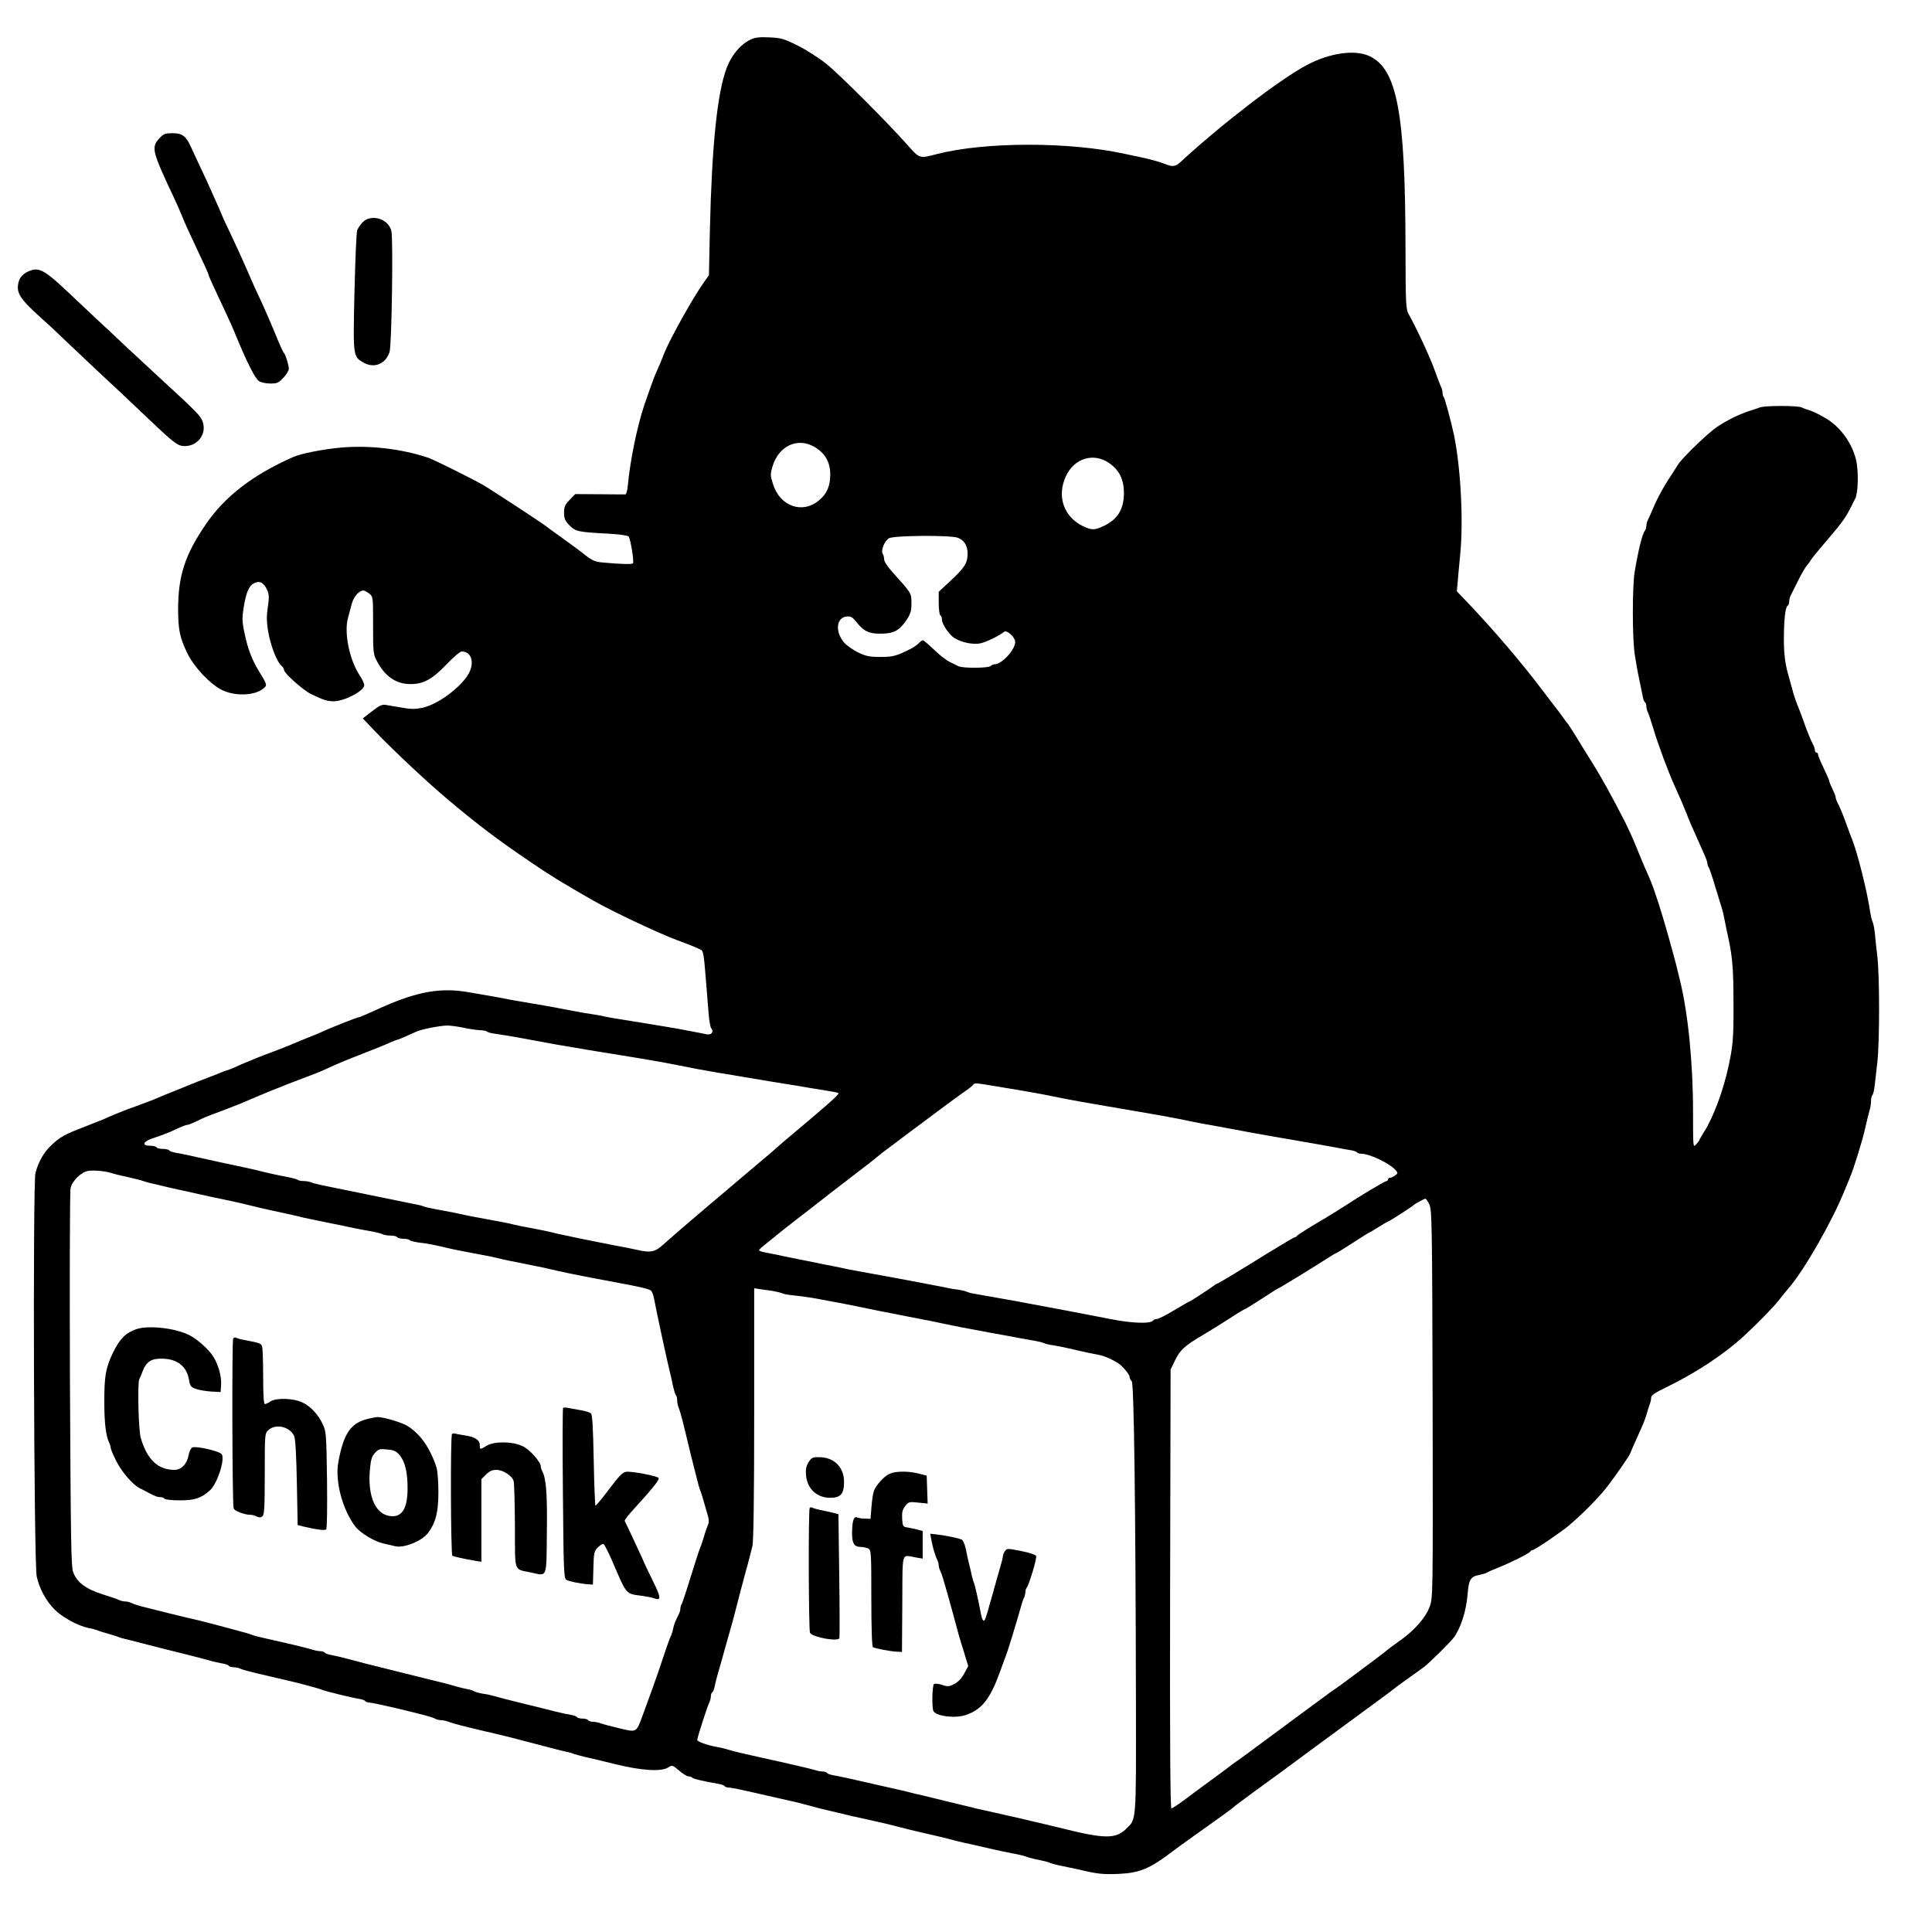 <?xml version="1.0" standalone="no"?>
<!DOCTYPE svg PUBLIC "-//W3C//DTD SVG 20010904//EN"
 "http://www.w3.org/TR/2001/REC-SVG-20010904/DTD/svg10.dtd">
<svg version="1.0" xmlns="http://www.w3.org/2000/svg"
 width="200px" height="200px" viewBox="0 0 1196 1204"
 preserveAspectRatio="xMidYMid meet">

<g transform="translate(0,1204) scale(0.1,-0.1)"
fill="#000000" stroke="none">
<path d="M4635 11792 c-61 -29 -118 -98 -147 -177 -59 -157 -92 -487 -104
-1005 l-6 -285 -32 -45 c-66 -92 -212 -354 -247 -442 -11 -29 -27 -69 -36 -88
-8 -19 -19 -44 -24 -55 -8 -19 -35 -96 -64 -180 -45 -134 -88 -345 -102 -497
-3 -34 -10 -58 -16 -59 -7 0 -79 0 -162 1 l-150 1 -35 -36 c-29 -30 -35 -43
-35 -80 0 -36 6 -50 34 -79 37 -38 52 -42 248 -52 65 -4 116 -11 121 -18 11
-14 34 -154 27 -166 -5 -8 -74 -6 -193 5 -42 4 -63 13 -101 43 -50 39 -57 44
-166 123 -38 27 -77 55 -85 62 -27 21 -346 230 -390 255 -66 38 -309 159 -340
169 -167 56 -364 79 -543 64 -111 -10 -252 -37 -302 -60 -252 -112 -424 -245
-542 -418 -131 -191 -173 -322 -173 -532 1 -128 10 -173 57 -271 41 -85 138
-189 212 -228 82 -42 206 -39 262 7 26 21 25 23 -29 111 -41 67 -69 139 -88
234 -16 75 -16 95 -5 163 16 95 33 134 67 150 34 16 60 0 80 -46 11 -27 12
-46 3 -104 -8 -53 -8 -89 1 -145 15 -93 55 -197 85 -222 8 -7 15 -18 15 -25 0
-20 122 -129 170 -151 79 -38 100 -44 141 -44 66 0 189 65 189 100 0 11 -13
38 -29 62 -65 99 -99 272 -71 362 5 17 14 53 21 79 11 46 46 87 74 87 7 0 23
-9 36 -19 24 -19 24 -22 24 -198 0 -168 1 -181 24 -223 50 -96 121 -144 211
-143 80 0 135 31 223 123 42 44 84 80 94 80 67 0 84 -80 34 -154 -60 -86 -190
-178 -279 -197 -44 -9 -73 -9 -127 1 -38 6 -84 14 -100 17 -25 4 -41 -4 -87
-40 l-57 -44 77 -81 c119 -124 325 -317 456 -427 182 -153 307 -248 511 -386
124 -85 198 -130 390 -240 117 -67 407 -204 525 -248 84 -31 120 -46 150 -61
12 -5 18 -43 27 -161 7 -85 15 -190 19 -234 3 -44 11 -86 16 -92 19 -23 1 -46
-30 -38 -15 3 -49 10 -77 15 -27 5 -72 14 -100 19 -51 9 -160 27 -340 56 -55
8 -107 18 -116 20 -9 3 -45 10 -80 15 -35 5 -88 14 -116 20 -29 5 -74 14 -100
19 -27 5 -93 17 -148 26 -55 9 -120 21 -145 25 -25 5 -70 14 -100 19 -30 5
-98 17 -150 26 -181 33 -324 8 -554 -94 -25 -12 -66 -30 -91 -41 -25 -11 -48
-20 -51 -20 -9 0 -182 -68 -229 -91 -22 -10 -65 -28 -95 -39 -30 -12 -68 -28
-85 -35 -16 -8 -68 -28 -115 -46 -47 -17 -101 -38 -120 -46 -19 -8 -44 -19
-55 -23 -11 -4 -41 -17 -67 -29 -26 -12 -51 -21 -54 -21 -3 0 -20 -6 -37 -14
-18 -7 -59 -24 -92 -36 -33 -12 -73 -28 -90 -35 -26 -11 -92 -38 -160 -65 -11
-4 -36 -15 -55 -23 -19 -9 -79 -31 -133 -51 -54 -19 -112 -42 -130 -50 -18 -7
-48 -20 -67 -29 -19 -8 -77 -31 -128 -51 -118 -45 -147 -61 -200 -111 -47 -43
-82 -103 -101 -175 -17 -62 -10 -2441 8 -2515 17 -76 57 -150 110 -204 48 -49
147 -103 211 -116 19 -3 44 -10 55 -14 11 -5 40 -14 65 -21 25 -7 54 -16 65
-20 11 -5 31 -11 45 -14 14 -3 50 -12 80 -20 47 -13 215 -55 340 -86 19 -5 62
-16 95 -25 33 -10 75 -19 93 -22 18 -3 35 -9 38 -14 3 -5 16 -9 30 -9 13 0 32
-4 42 -9 9 -6 87 -26 172 -45 85 -20 171 -40 190 -45 99 -26 127 -34 145 -41
27 -11 192 -51 233 -57 18 -3 35 -9 38 -14 3 -5 14 -9 25 -9 11 0 86 -16 167
-35 191 -46 223 -55 244 -66 10 -5 27 -9 37 -9 11 0 30 -4 43 -9 32 -12 81
-25 238 -62 130 -30 176 -42 380 -96 52 -14 106 -27 120 -30 14 -2 34 -8 45
-13 11 -4 43 -12 70 -19 28 -6 114 -26 193 -46 164 -40 284 -47 327 -19 24 15
26 15 67 -20 23 -20 49 -36 58 -36 9 0 20 -4 25 -9 9 -8 71 -22 163 -38 18 -3
35 -9 38 -14 3 -5 15 -9 27 -9 12 0 72 -12 132 -26 61 -14 142 -32 180 -41 88
-19 129 -29 180 -43 46 -13 83 -23 175 -44 71 -17 98 -24 240 -55 52 -11 113
-26 135 -32 62 -16 104 -27 180 -44 39 -9 87 -20 108 -25 83 -22 115 -30 182
-44 39 -9 99 -23 135 -31 36 -8 92 -20 125 -26 33 -6 69 -15 80 -19 11 -5 32
-11 48 -14 15 -3 39 -9 55 -12 15 -3 36 -9 47 -14 11 -4 47 -14 80 -20 33 -7
78 -16 100 -21 111 -27 148 -31 245 -27 134 6 197 33 341 143 30 23 64 47 124
90 122 86 251 179 255 185 3 4 64 49 135 101 115 83 206 150 285 209 14 10 63
47 110 81 47 34 131 96 188 138 123 90 156 115 219 161 26 19 50 37 53 40 3 3
41 32 85 63 44 31 94 67 110 79 34 26 163 153 185 183 43 58 78 167 86 269 7
92 19 111 72 121 20 4 42 10 47 14 6 4 37 18 70 31 72 28 199 91 203 102 2 5
8 8 13 8 13 0 173 109 224 151 94 80 191 179 244 248 54 70 141 197 141 205 0
2 16 39 36 83 49 109 51 113 65 158 6 22 15 50 20 63 5 13 9 31 9 42 0 14 24
31 93 64 183 88 364 208 486 321 85 78 191 187 219 225 15 19 42 53 60 74 94
107 271 417 347 606 10 25 24 59 32 77 25 58 80 236 97 313 9 41 21 89 26 106
6 17 10 44 10 60 0 17 4 34 9 40 5 5 11 32 14 59 3 28 11 95 17 150 14 127 14
542 -1 660 -6 50 -13 113 -15 140 -3 28 -9 59 -14 70 -5 11 -11 36 -14 55 -18
129 -82 383 -116 465 -5 11 -18 47 -30 80 -22 62 -45 118 -61 147 -5 10 -9 23
-9 28 0 6 -9 30 -20 52 -11 23 -20 46 -20 50 0 5 -16 41 -35 81 -19 39 -35 78
-35 84 0 7 -4 13 -10 13 -5 0 -10 7 -10 15 0 8 -4 23 -10 33 -15 28 -38 83
-60 147 -12 33 -25 69 -30 80 -18 44 -32 85 -40 117 -5 18 -14 51 -20 73 -26
89 -33 145 -33 250 1 117 9 192 24 201 5 3 9 14 9 25 0 10 4 27 9 37 5 9 26
51 46 92 20 41 45 84 55 95 9 11 21 27 26 36 5 9 32 42 59 74 127 148 151 179
185 245 12 25 27 53 32 63 19 37 21 179 4 245 -25 99 -92 193 -173 246 -38 24
-86 49 -108 56 -22 7 -48 16 -57 21 -23 12 -230 12 -260 0 -13 -5 -41 -14 -63
-21 -63 -20 -145 -60 -205 -101 -56 -37 -221 -197 -243 -235 -7 -11 -34 -54
-61 -95 -27 -41 -65 -110 -84 -154 -19 -44 -38 -88 -43 -97 -5 -10 -9 -26 -9
-36 0 -10 -4 -22 -8 -28 -17 -18 -42 -122 -65 -259 -15 -92 -15 -420 1 -515 6
-41 18 -109 27 -150 9 -41 18 -90 22 -108 3 -18 9 -35 14 -38 5 -3 9 -14 9
-25 0 -10 4 -27 9 -37 5 -9 21 -57 36 -107 29 -97 93 -269 130 -350 38 -84 53
-118 74 -171 18 -48 34 -84 81 -189 42 -93 50 -114 50 -124 0 -6 4 -19 10 -29
5 -9 23 -62 39 -117 17 -55 35 -113 40 -130 6 -16 15 -57 21 -90 7 -33 16 -80
22 -105 25 -118 31 -192 31 -405 1 -214 -3 -262 -32 -395 -31 -143 -93 -312
-148 -398 -18 -29 -33 -55 -33 -58 0 -2 -9 -14 -20 -26 -19 -21 -19 -19 -19
204 0 302 -31 614 -81 816 -24 101 -29 120 -45 177 -35 131 -81 286 -107 360
-20 60 -34 95 -68 170 -10 22 -34 81 -54 130 -20 50 -50 115 -65 145 -85 167
-151 285 -204 370 -33 52 -80 129 -105 170 -25 41 -49 77 -52 80 -3 3 -17 21
-30 40 -14 19 -30 42 -37 50 -7 8 -46 60 -88 115 -131 174 -302 374 -468 549
l-68 71 5 55 c2 30 10 109 16 175 21 206 3 545 -39 745 -18 85 -57 229 -64
236 -4 4 -7 16 -7 26 0 10 -4 26 -9 36 -5 9 -23 58 -41 107 -29 81 -110 255
-160 345 -19 33 -20 57 -21 420 -1 834 -52 1107 -222 1189 -91 44 -249 22
-394 -55 -167 -89 -523 -362 -783 -601 -35 -33 -52 -35 -105 -13 -30 12 -94
29 -150 41 -27 6 -70 15 -95 20 -344 76 -870 76 -1170 -1 -112 -29 -108 -30
-185 57 -132 148 -420 436 -504 504 -46 37 -127 89 -180 115 -86 43 -104 48
-176 51 -63 3 -89 0 -120 -15z m402 -2538 c64 -37 97 -94 97 -170 0 -74 -21
-122 -71 -163 -104 -86 -243 -36 -286 103 -17 53 -17 60 -3 109 39 129 157
184 263 121z m1837 -101 c62 -44 91 -103 90 -188 -1 -101 -39 -161 -126 -203
-59 -27 -73 -27 -129 -1 -120 58 -164 186 -107 310 52 114 174 151 272 82z
m-946 -464 c40 -14 62 -49 62 -99 0 -58 -18 -87 -105 -168 l-75 -70 0 -70 c0
-39 5 -74 10 -77 6 -3 10 -15 10 -26 0 -28 43 -92 76 -114 45 -29 118 -44 165
-34 38 9 117 47 147 72 14 11 57 -23 67 -54 14 -43 -77 -149 -128 -149 -7 0
-18 -5 -24 -11 -13 -13 -174 -14 -200 -1 -10 5 -35 18 -57 28 -21 11 -65 45
-97 77 -33 31 -63 57 -68 57 -4 0 -15 -8 -24 -17 -9 -10 -31 -26 -49 -35 -92
-47 -113 -52 -192 -52 -67 0 -91 5 -138 28 -31 15 -70 42 -87 61 -58 67 -50
157 16 163 25 3 36 -4 63 -38 44 -55 77 -70 152 -69 78 1 112 19 156 83 27 41
32 57 32 107 0 64 1 61 -117 192 -30 33 -53 68 -53 80 0 12 -4 28 -9 36 -13
21 11 81 40 97 30 17 380 20 427 3z m-3078 -3054 c36 -8 81 -14 100 -15 20 0
40 -4 45 -9 6 -5 30 -11 55 -14 25 -3 83 -13 130 -21 174 -32 206 -38 250 -46
68 -12 300 -51 520 -86 97 -16 158 -27 243 -44 89 -18 142 -28 242 -45 55 -9
123 -20 150 -25 28 -5 111 -19 185 -31 74 -12 155 -25 180 -29 25 -5 87 -15
138 -23 51 -8 95 -16 97 -19 7 -7 -58 -65 -335 -297 -29 -25 -58 -50 -64 -56
-6 -6 -51 -44 -100 -85 -140 -118 -233 -197 -372 -315 -133 -114 -149 -127
-224 -194 -49 -44 -77 -49 -160 -30 -25 6 -81 17 -125 25 -94 18 -213 42 -270
54 -22 5 -53 12 -70 15 -16 3 -46 10 -65 15 -19 5 -73 16 -120 25 -47 8 -101
19 -120 24 -19 6 -89 19 -155 31 -66 12 -136 25 -155 30 -19 5 -78 16 -130 26
-52 9 -104 20 -115 24 -11 5 -33 11 -50 14 -16 3 -50 9 -75 15 -25 5 -135 28
-245 50 -301 61 -308 62 -333 72 -13 5 -35 9 -51 9 -15 0 -31 3 -35 7 -4 4
-37 13 -74 20 -64 12 -105 21 -197 44 -22 5 -71 16 -110 24 -71 15 -141 30
-275 60 -41 9 -90 19 -108 22 -18 3 -35 9 -38 14 -3 5 -20 9 -39 9 -19 0 -37
5 -40 10 -3 6 -22 10 -41 10 -56 0 -40 29 26 49 30 10 72 25 93 34 90 41 106
47 115 47 6 0 30 10 54 21 23 12 52 25 63 29 11 5 58 23 105 40 92 35 121 47
190 77 25 11 77 32 115 48 39 15 79 31 90 36 11 4 58 22 105 40 47 17 108 41
135 54 90 41 118 53 239 100 66 25 139 55 162 66 24 10 45 19 49 19 5 0 61 24
120 51 31 15 146 37 190 38 22 0 69 -6 105 -14z m3325 -366 c119 -19 243 -41
285 -49 25 -5 68 -14 95 -19 78 -16 133 -26 385 -69 299 -51 320 -55 450 -82
25 -5 86 -17 135 -25 50 -9 110 -20 135 -25 65 -13 273 -50 485 -86 50 -9 113
-20 140 -25 28 -6 67 -13 88 -16 20 -3 40 -9 43 -14 3 -5 15 -9 27 -9 51 0
174 -58 212 -100 18 -20 18 -21 -1 -35 -10 -8 -25 -15 -31 -15 -7 0 -13 -4
-13 -10 0 -5 -4 -10 -9 -10 -10 0 -169 -95 -250 -149 -31 -20 -112 -71 -181
-111 -69 -41 -126 -78 -128 -82 -2 -4 -7 -8 -12 -8 -5 0 -82 -46 -172 -101
-193 -120 -308 -189 -314 -189 -3 0 -10 -5 -17 -10 -18 -15 -148 -100 -153
-100 -3 0 -46 -25 -96 -55 -50 -30 -99 -55 -109 -55 -10 0 -20 -4 -23 -9 -14
-22 -134 -18 -266 9 -25 5 -83 16 -130 25 -47 9 -105 20 -130 25 -25 5 -97 18
-160 30 -63 12 -137 25 -165 31 -60 11 -218 39 -260 46 -16 2 -39 8 -50 13
-11 5 -38 11 -60 14 -22 2 -60 9 -85 15 -25 5 -83 16 -130 25 -47 9 -121 23
-165 31 -44 8 -120 22 -170 31 -49 9 -110 20 -135 25 -25 6 -65 14 -90 19 -25
4 -81 16 -125 25 -44 9 -100 20 -125 25 -25 5 -65 13 -90 19 -25 5 -62 12 -82
16 -21 4 -38 10 -38 14 0 4 23 24 51 46 28 22 56 45 63 51 6 5 57 46 114 90
56 43 153 118 215 167 62 48 146 113 187 144 41 31 89 68 106 83 16 14 43 35
60 47 16 12 76 57 133 100 192 144 326 243 363 268 20 13 40 29 43 36 8 11 15
11 150 -12z m-5525 -538 c14 -5 61 -17 105 -26 44 -10 89 -21 100 -26 11 -4
34 -10 50 -14 17 -3 46 -10 65 -15 19 -5 67 -16 105 -24 39 -9 102 -23 140
-31 39 -9 102 -23 140 -30 39 -8 88 -19 110 -24 101 -25 135 -33 200 -47 83
-18 136 -29 190 -43 22 -5 90 -19 150 -31 61 -12 128 -26 150 -31 22 -5 69
-14 105 -20 36 -6 73 -15 82 -20 10 -5 33 -9 52 -9 19 0 38 -4 41 -10 3 -5 21
-10 40 -10 19 0 36 -4 39 -9 3 -4 30 -11 61 -15 51 -6 79 -11 185 -36 19 -5
87 -18 150 -30 63 -11 131 -25 150 -30 19 -5 49 -12 65 -15 17 -3 64 -13 105
-21 41 -8 94 -19 118 -24 68 -16 125 -28 157 -35 86 -18 182 -36 285 -55 148
-27 212 -42 226 -52 6 -5 15 -25 19 -46 15 -81 81 -386 96 -447 6 -22 16 -66
22 -97 7 -31 15 -60 20 -64 4 -4 7 -18 7 -30 0 -13 4 -33 9 -46 13 -32 24 -76
76 -293 26 -104 50 -199 54 -210 5 -11 13 -36 19 -55 5 -19 18 -61 27 -93 14
-44 15 -63 7 -80 -5 -12 -18 -47 -26 -77 -9 -30 -21 -64 -26 -75 -5 -11 -29
-87 -55 -170 -25 -82 -50 -158 -55 -167 -6 -10 -10 -25 -10 -33 0 -8 -4 -24
-10 -35 -24 -49 -28 -58 -35 -90 -4 -19 -11 -41 -16 -50 -5 -8 -24 -62 -43
-120 -19 -58 -50 -148 -69 -200 -19 -52 -47 -129 -62 -170 -40 -109 -36 -107
-147 -80 -51 12 -103 26 -116 31 -13 5 -34 9 -47 9 -13 0 -27 5 -30 10 -3 6
-19 10 -35 10 -16 0 -31 4 -34 9 -3 5 -20 11 -38 14 -18 3 -60 12 -93 20 -33
9 -125 31 -205 51 -80 19 -158 40 -175 45 -16 5 -50 13 -75 16 -25 4 -49 11
-55 15 -5 4 -23 10 -40 13 -16 3 -47 10 -67 16 -62 18 -110 30 -173 45 -33 8
-116 29 -185 46 -69 17 -141 35 -160 40 -19 4 -80 20 -135 35 -55 15 -115 29
-133 32 -18 3 -35 9 -38 14 -3 5 -15 9 -26 9 -12 0 -35 4 -52 10 -28 9 -178
45 -301 72 -27 6 -59 14 -70 18 -11 5 -31 11 -45 15 -14 3 -38 10 -55 15 -72
20 -233 62 -270 70 -43 9 -265 64 -330 81 -22 6 -48 15 -57 20 -10 5 -27 9
-38 9 -11 0 -28 4 -38 9 -9 5 -56 21 -104 36 -104 33 -159 75 -182 138 -13 36
-15 200 -20 1198 -2 636 -1 1174 4 1195 10 45 66 100 109 107 32 6 107 -1 141
-12z m8218 -198 c16 -35 17 -134 20 -1245 2 -1202 2 -1206 -19 -1262 -25 -68
-95 -147 -187 -212 -37 -26 -69 -50 -72 -53 -3 -3 -39 -31 -80 -62 -41 -31
-111 -82 -154 -115 -43 -32 -86 -63 -95 -69 -9 -5 -32 -22 -51 -36 -19 -14
-98 -72 -175 -129 -77 -57 -186 -137 -242 -179 -56 -42 -118 -87 -138 -101
-20 -14 -42 -29 -48 -35 -11 -9 -53 -40 -150 -111 -23 -17 -79 -58 -124 -92
-45 -34 -87 -62 -93 -62 -7 0 -10 422 -8 1368 l3 1367 27 56 c32 66 60 92 172
158 44 26 120 73 168 104 48 32 90 57 93 57 3 0 51 29 106 65 55 36 101 65
103 65 5 0 198 118 284 173 40 26 75 47 77 47 3 0 51 29 106 65 55 36 102 65
104 65 3 0 29 16 59 35 30 19 58 35 61 35 5 0 145 90 155 100 9 9 65 39 73 40
4 0 16 -17 25 -37z m-4093 -538 c22 -4 49 -10 60 -15 11 -5 47 -11 80 -14 33
-3 98 -12 145 -21 47 -9 110 -21 140 -26 30 -6 75 -15 100 -20 56 -12 150 -31
320 -64 122 -23 168 -33 225 -45 65 -14 110 -23 285 -55 80 -14 168 -31 195
-36 28 -5 66 -12 85 -15 19 -3 44 -9 55 -14 11 -5 36 -11 55 -13 19 -3 67 -12
105 -21 39 -9 90 -21 115 -26 25 -5 59 -12 75 -15 39 -8 109 -43 132 -65 32
-31 53 -60 53 -73 0 -7 6 -19 13 -25 14 -15 24 -787 26 -2003 1 -757 4 -724
-63 -788 -65 -63 -137 -61 -418 10 -21 5 -55 13 -75 18 -43 11 -273 64 -378
87 -38 8 -87 19 -107 25 -21 5 -55 13 -75 18 -44 11 -148 36 -213 52 -25 5
-61 14 -80 19 -19 5 -55 14 -80 19 -85 19 -235 53 -300 68 -36 8 -80 17 -98
20 -18 3 -35 9 -38 14 -3 5 -15 9 -26 9 -12 0 -35 4 -52 10 -31 9 -163 40
-346 80 -96 21 -151 34 -205 50 -16 5 -47 12 -67 15 -53 10 -113 32 -113 42 0
13 65 216 76 235 5 10 9 27 9 37 0 11 4 22 9 25 5 3 11 18 14 33 3 16 10 45
16 66 6 20 15 52 20 70 9 32 36 127 51 182 22 75 32 113 40 145 10 41 57 219
71 270 6 19 14 51 19 70 5 19 13 53 19 75 7 26 11 306 11 824 l0 783 37 -6
c21 -3 56 -8 78 -11z"/>
<path d="M807 3756 c-66 -24 -102 -61 -144 -148 -44 -92 -53 -142 -53 -303 0
-135 10 -215 31 -257 5 -10 9 -24 9 -32 0 -7 16 -44 35 -82 36 -70 101 -145
145 -168 14 -7 36 -18 50 -26 48 -25 60 -30 79 -30 11 0 23 -4 26 -10 3 -5 46
-10 95 -10 94 0 133 13 189 63 45 41 94 191 73 224 -13 20 -163 54 -185 42 -8
-5 -18 -27 -22 -48 -9 -54 -45 -91 -88 -91 -103 0 -171 65 -210 200 -14 47
-21 339 -9 365 6 11 15 34 22 52 22 57 54 78 121 76 95 -2 152 -47 167 -132 6
-39 11 -45 44 -57 21 -7 64 -14 95 -16 l58 -3 3 47 c3 50 -17 123 -49 174 -26
43 -99 108 -148 133 -88 45 -258 64 -334 37z"/>
<path d="M1413 3698 c-8 -13 -6 -1029 3 -1058 4 -16 68 -40 104 -40 12 0 30
-5 41 -11 15 -7 24 -7 35 2 11 9 14 57 14 263 0 251 0 253 23 274 45 42 134
21 160 -37 8 -16 14 -124 17 -291 l5 -264 35 -9 c79 -19 135 -26 143 -18 5 5
7 143 5 307 -4 279 -5 302 -25 345 -29 64 -78 116 -130 140 -57 26 -162 29
-198 5 -13 -9 -29 -16 -35 -16 -6 0 -10 59 -10 168 0 92 -3 177 -6 188 -6 22
-11 24 -104 42 -25 4 -51 11 -57 15 -6 4 -15 2 -20 -5z"/>
<path d="M3469 3266 c-3 -3 -4 -243 -1 -533 4 -475 6 -529 21 -538 17 -10 84
-24 136 -28 l30 -2 3 103 c2 95 5 106 28 129 13 13 29 23 35 21 5 -2 29 -48
53 -103 94 -219 84 -206 186 -220 30 -4 64 -11 76 -15 45 -18 44 4 -4 101 -26
52 -56 115 -66 140 -16 36 -100 216 -113 241 -2 4 24 39 59 76 117 128 161
183 152 192 -13 13 -168 42 -201 38 -22 -2 -43 -24 -107 -108 -43 -58 -82
-104 -85 -103 -3 2 -8 129 -11 282 -4 202 -8 283 -17 292 -7 7 -34 16 -60 20
-27 5 -62 11 -78 14 -17 4 -33 4 -36 1z"/>
<path d="M2257 3199 c-110 -26 -154 -87 -188 -267 -23 -119 24 -299 106 -406
31 -40 119 -93 175 -105 25 -6 58 -13 73 -17 54 -13 165 32 204 82 48 64 65
129 65 255 0 68 -5 131 -12 155 -41 124 -103 211 -185 260 -38 22 -152 55
-185 53 -8 -1 -32 -5 -53 -10z m195 -229 c32 -40 48 -105 48 -204 0 -120 -31
-176 -95 -175 -102 2 -157 119 -139 299 5 54 12 76 31 96 22 24 30 26 76 21
43 -4 56 -10 79 -37z"/>
<path d="M2777 3104 c-11 -11 -8 -752 2 -759 10 -6 80 -21 144 -32 l37 -6 0
257 0 258 29 29 c21 21 39 29 64 29 42 0 99 -37 108 -70 4 -14 7 -141 8 -283
1 -294 -10 -263 102 -287 101 -22 94 -41 97 250 3 244 -4 335 -29 382 -5 10
-9 23 -9 30 -1 29 -70 106 -114 126 -63 30 -177 31 -224 2 -41 -25 -42 -25
-42 5 0 31 -31 51 -94 60 -27 4 -54 9 -60 11 -7 3 -15 1 -19 -2z"/>
<path d="M4999 2928 c-15 -25 -19 -45 -16 -81 7 -84 66 -140 148 -141 67 -1
89 23 89 99 0 91 -61 153 -153 154 -43 1 -49 -2 -68 -31z"/>
<path d="M5505 2856 c-34 -15 -81 -65 -98 -105 -6 -14 -13 -60 -16 -101 l-6
-75 -35 1 c-19 0 -42 4 -51 8 -19 8 -29 -27 -29 -101 0 -61 14 -83 51 -83 17
0 39 -5 50 -10 18 -10 19 -24 19 -310 0 -189 4 -301 10 -305 14 -8 107 -26
148 -28 l33 -2 2 300 c2 339 -8 305 85 289 l42 -7 0 86 0 86 -37 10 c-21 5
-49 11 -63 13 -22 3 -25 8 -28 54 -2 40 2 56 19 78 21 27 25 28 81 22 l59 -6
-3 87 -3 87 -50 13 c-64 16 -142 16 -180 -1z"/>
<path d="M5006 2643 c-9 -9 -7 -766 2 -779 18 -28 176 -56 183 -33 2 8 2 185
-1 394 l-5 379 -35 9 c-19 4 -54 12 -78 17 -24 5 -47 12 -51 15 -5 2 -11 2
-15 -2z"/>
<path d="M5764 2444 c8 -46 25 -102 37 -126 5 -10 9 -25 9 -33 0 -8 4 -23 9
-33 5 -9 13 -33 19 -52 20 -68 42 -146 62 -220 11 -41 25 -93 31 -115 6 -22
15 -51 19 -65 5 -14 16 -52 26 -84 l18 -59 -25 -46 c-15 -29 -37 -52 -61 -65
-33 -17 -42 -18 -77 -6 -21 7 -44 9 -50 6 -12 -8 -15 -155 -3 -171 23 -32 139
-45 203 -22 100 35 151 101 214 277 15 41 30 84 35 95 10 25 64 201 86 280 9
33 20 68 25 77 5 10 9 26 9 36 0 10 4 22 8 27 15 18 65 184 59 198 -3 8 -40
21 -93 31 -84 17 -89 17 -101 0 -7 -10 -13 -24 -13 -32 0 -7 -7 -37 -16 -65
-8 -29 -20 -70 -26 -92 -6 -22 -14 -51 -18 -65 -4 -14 -13 -45 -20 -70 -26
-94 -32 -110 -40 -110 -5 0 -11 15 -15 33 -18 94 -38 184 -45 202 -5 11 -11
34 -15 50 -3 17 -10 48 -16 70 -6 22 -15 63 -20 92 -7 31 -17 54 -27 59 -22 9
-95 24 -151 31 l-44 5 7 -38z"/>
<path d="M958 11183 c-58 -62 -55 -75 92 -388 11 -22 31 -69 46 -105 14 -36
48 -110 74 -165 59 -124 90 -192 90 -199 0 -6 55 -125 110 -241 16 -33 48
-105 70 -160 63 -151 110 -244 134 -260 11 -8 43 -15 70 -15 43 0 53 4 82 36
19 19 34 45 34 57 0 21 -21 88 -30 97 -7 7 -23 42 -65 145 -21 50 -50 117 -65
150 -37 78 -74 160 -117 260 -19 44 -59 131 -89 194 -30 62 -54 115 -54 117 0
2 -11 27 -24 56 -13 29 -34 76 -46 103 -12 28 -39 86 -60 130 -21 44 -47 101
-59 127 -31 70 -55 88 -116 88 -43 0 -55 -4 -77 -27z"/>
<path d="M2218 10653 c-14 -16 -28 -37 -32 -48 -5 -11 -12 -184 -17 -385 -9
-408 -10 -403 61 -442 65 -35 136 -4 158 70 13 44 23 699 11 752 -18 78 -128
110 -181 53z"/>
<path d="M153 10355 c-43 -14 -71 -41 -78 -76 -15 -66 9 -102 155 -233 30 -26
100 -92 155 -145 56 -53 137 -129 180 -170 139 -130 238 -222 320 -301 162
-154 184 -170 226 -170 90 0 146 90 105 168 -14 28 -65 78 -266 262 -63 58
-157 146 -210 195 -52 50 -131 123 -175 164 -44 41 -121 114 -171 161 -146
139 -187 164 -241 145z"/>
</g>
</svg>
